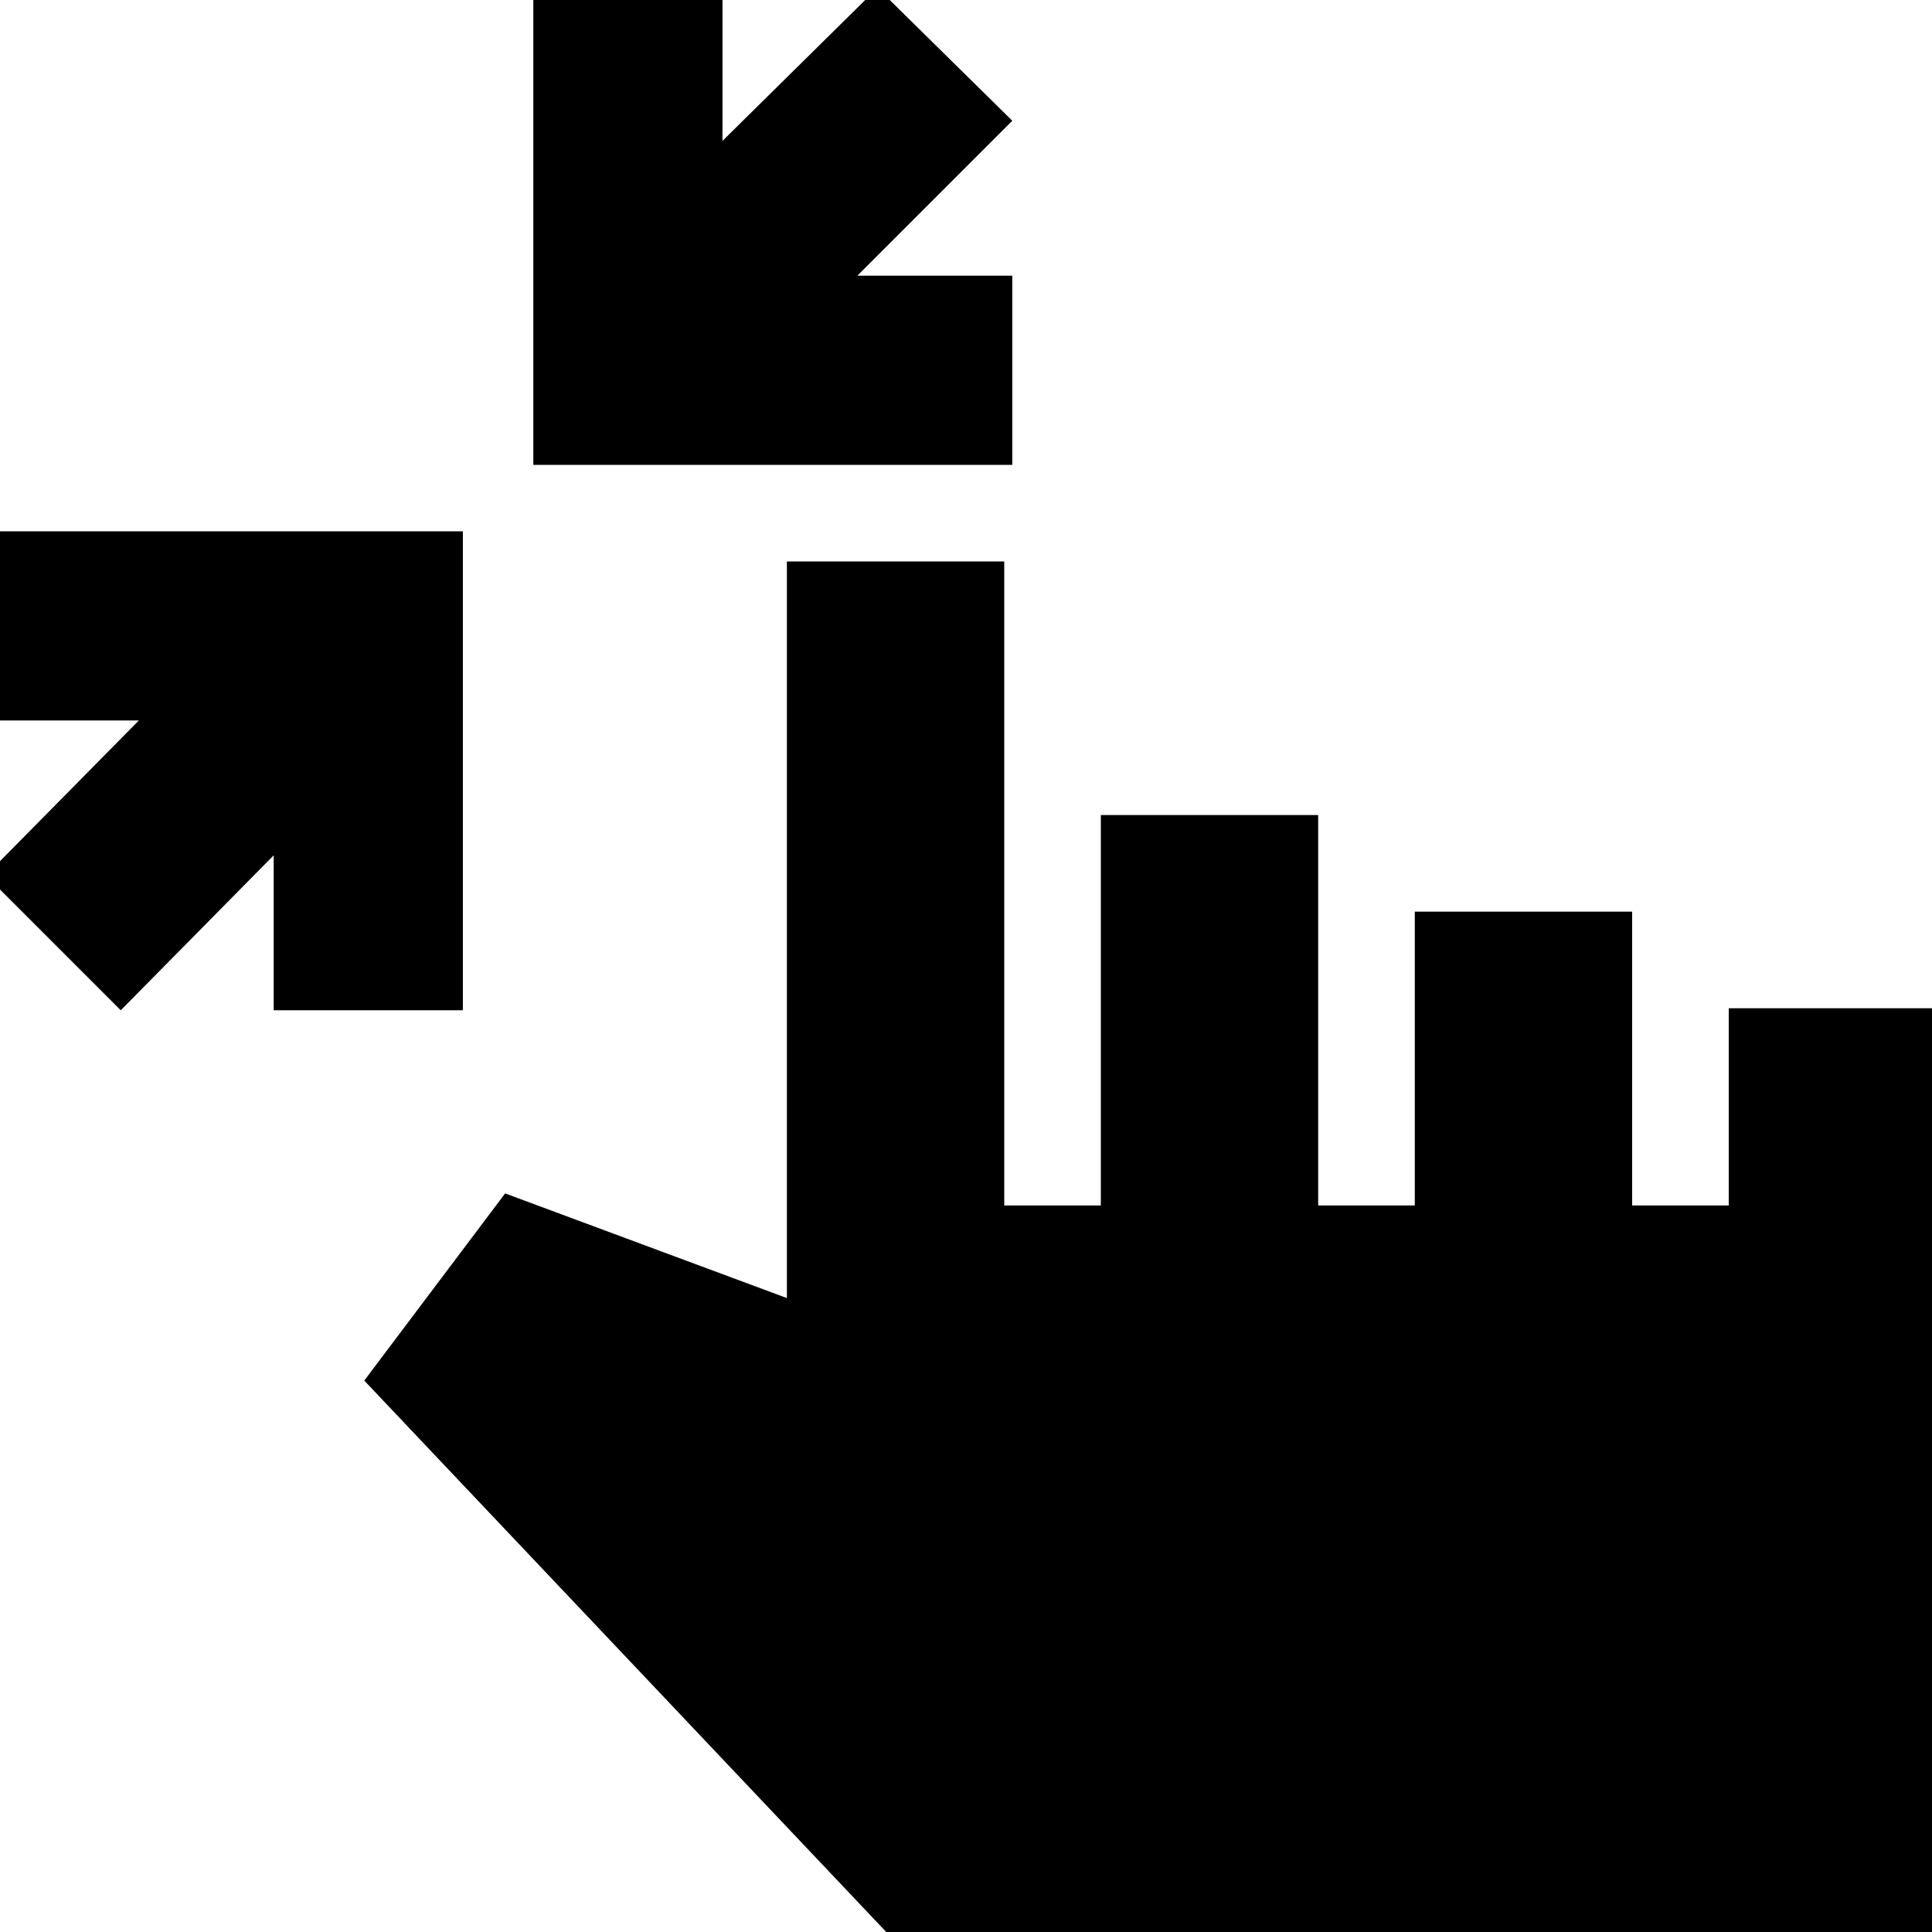 <svg xmlns="http://www.w3.org/2000/svg" height="20" viewBox="0 -960 960 960" width="20"><path d="m60-458-67-67 76-77H-8v-94h238v238h-94v-77l-76 77Zm205-271v-238h94v77l77-76 67 66-77 77h77v94H265ZM447 7 181-274l70-93 140 52v-366h108v320h48v-194h108v194h48v-146h108v146h48v-98h108V7H447Z"/></svg>